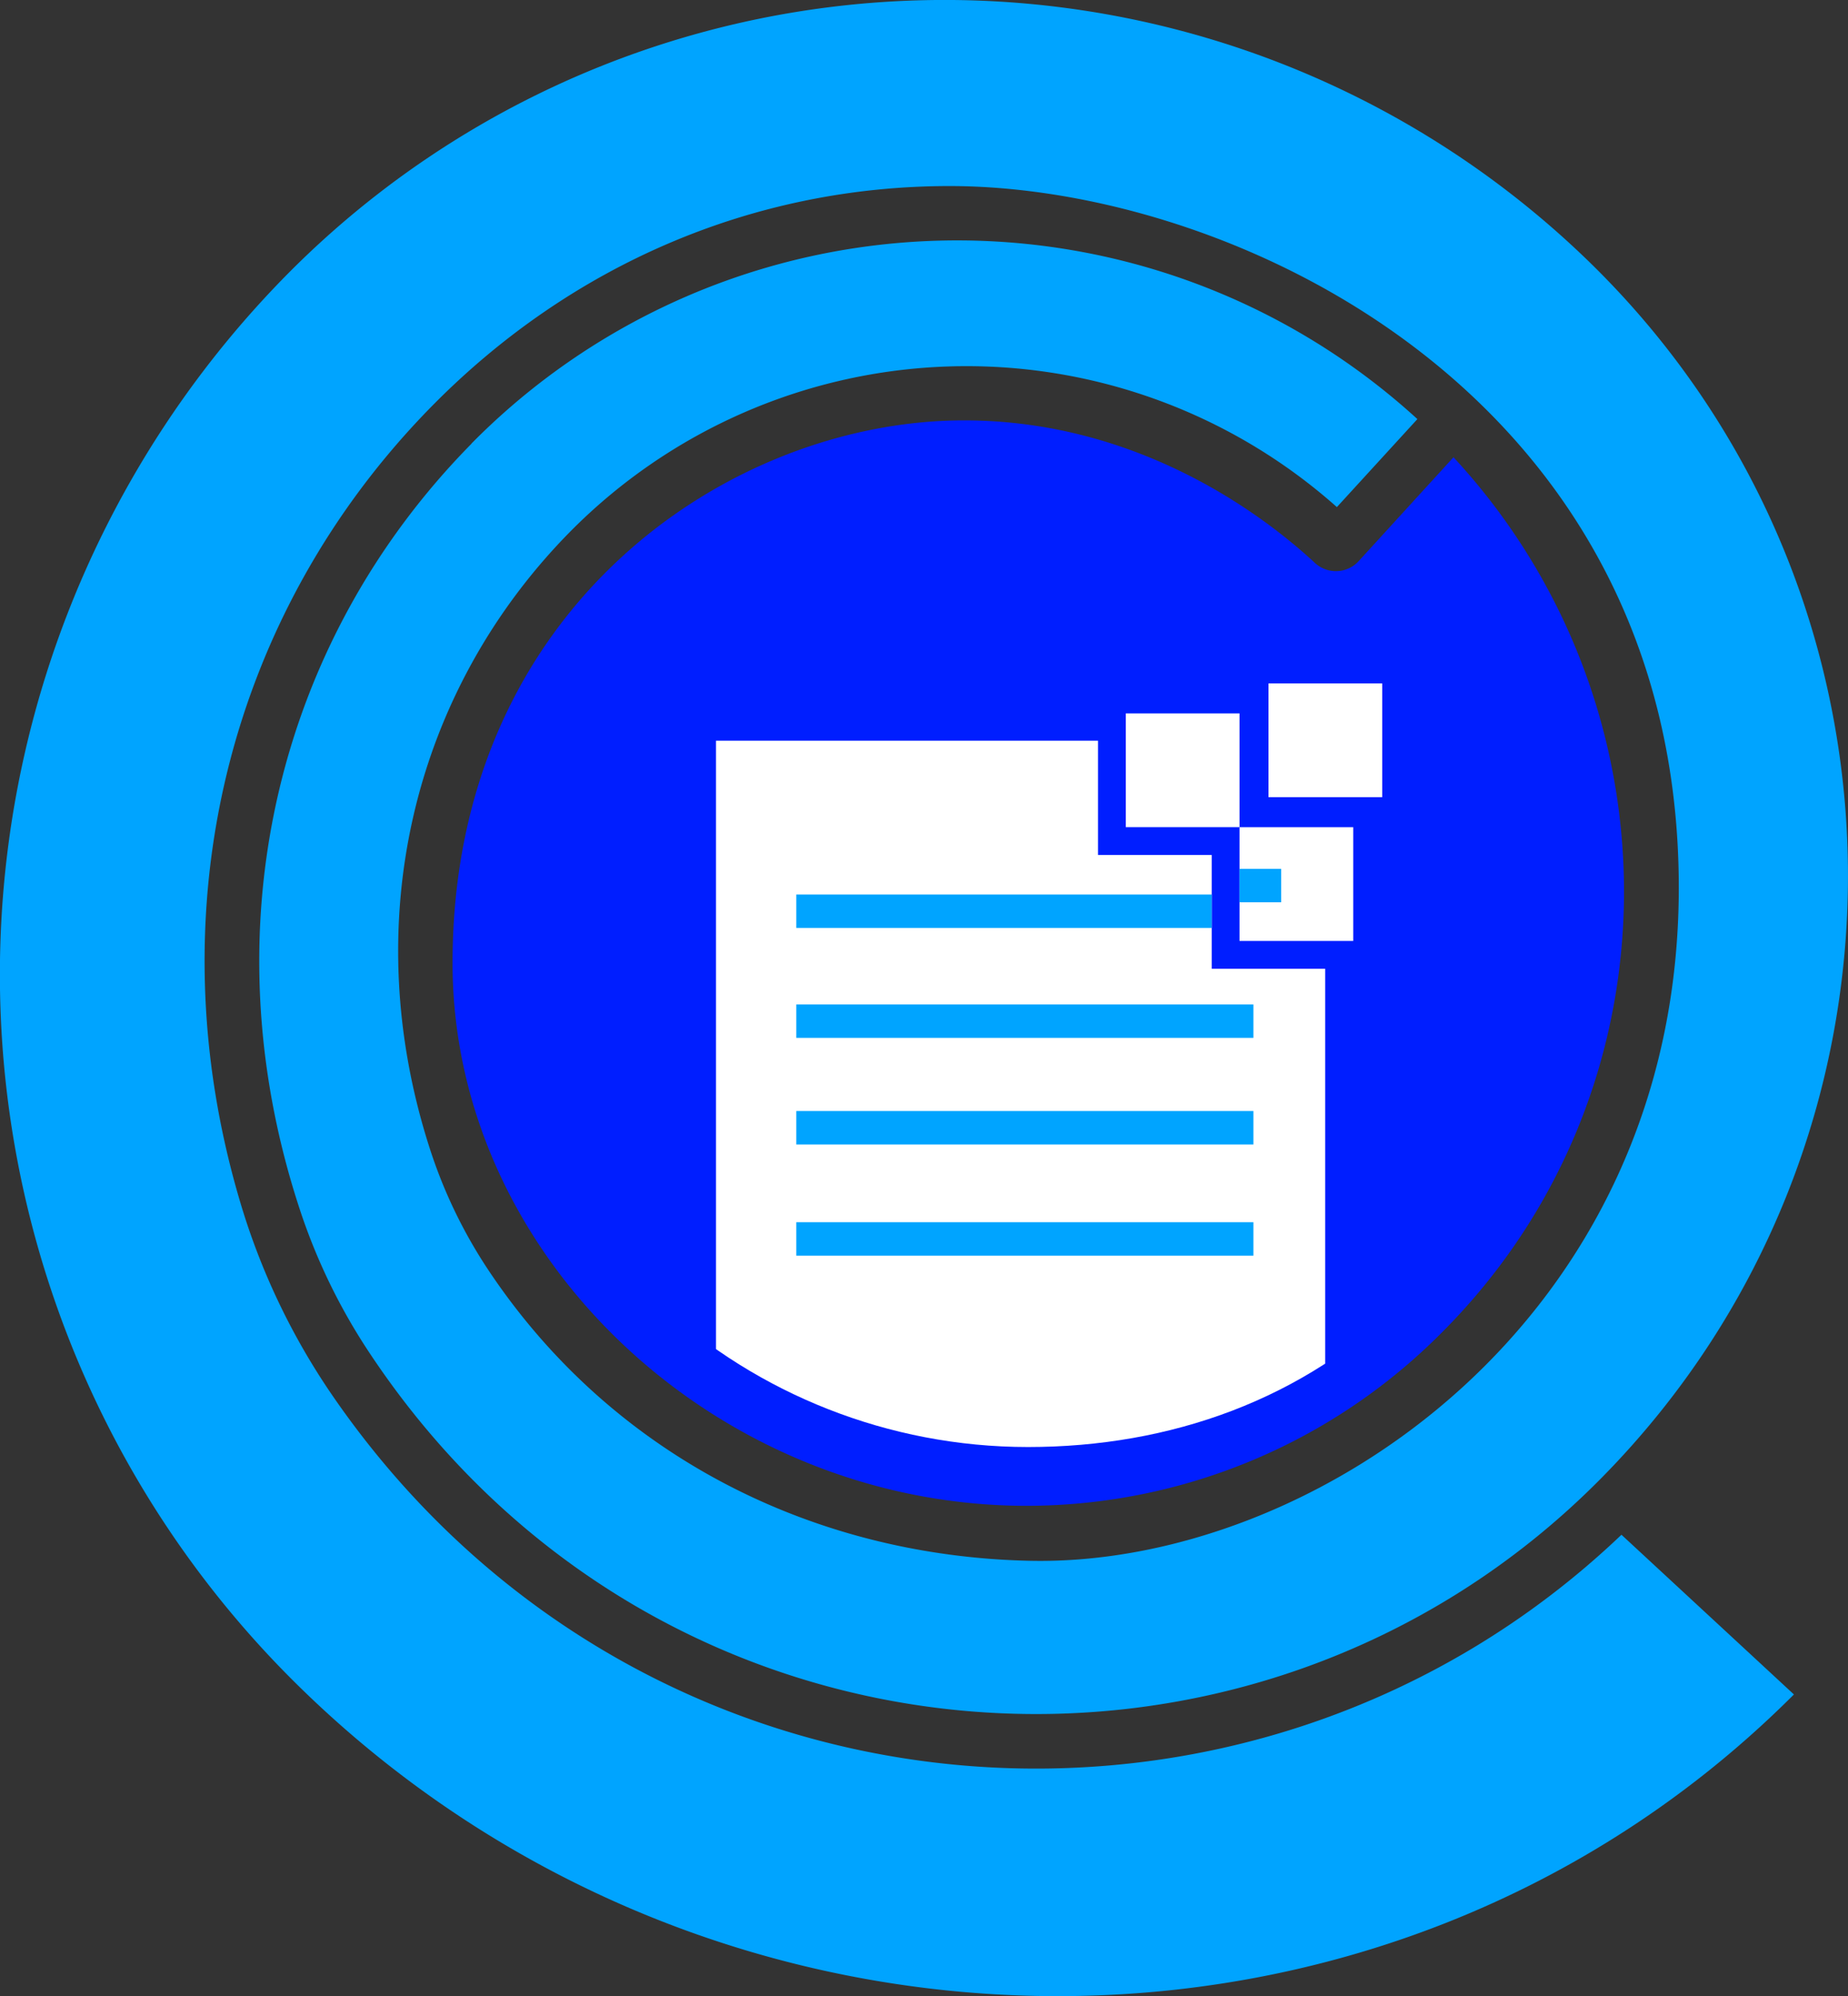 <svg xmlns="http://www.w3.org/2000/svg" xmlns:xlink="http://www.w3.org/1999/xlink" viewBox="0 0 399.16 430.97"><rect x="0" y="0" width="399.16" height="430.97" fill="#333333" stroke="none"/><defs><style>.cls-1{fill:none;}.cls-2{fill:#00a4ff;}.cls-3{fill:#001eff;}.cls-4{clip-path:url(#clip-path);}.cls-5{fill:#fff;}</style><clipPath id="clip-path"><path class="cls-1" d="M278.61,129.39c-9.48-8.79-34.12-28-68.9-28-45.68,0-100.39,36.32-100.39,106.51,0,57.93,52.07,104.51,112.73,104.51,30.71,0,59.77-10.26,81.49-32C351,233,350.67,157,305.84,108.7L287.2,129A6.06,6.06,0,0,1,278.61,129.39Z"/></clipPath></defs><title>Asset 3</title><g id="Layer_2" data-name="Layer 2"><g id="Capa_1" data-name="Capa 1"><path class="cls-2" d="M101.84,95.8c-42,42.59-57.17,104.66-37,165.57a128.26,128.26,0,0,0,14.61,30.17c62.32,94.66,191.41,103.59,266.45,27.56,71.67-72.61,70.9-190-1.71-261.66A199.75,199.75,0,0,0,62,59.27a215.13,215.13,0,0,0,2,304.25c89.5,88.34,235.08,90.71,323.48,2.31l-37.25-34.48c-79.71,76-211.87,66.29-278.22-29.76a148.29,148.29,0,0,1-20.13-42.07C33,196,49.64,131.91,93.45,87.52c29.86-30.25,69.14-47.35,111.66-47.35,61.72,0,157.5,45.36,157.5,151.48,0,93.78-79.25,146.68-140.22,145.32-46.48-1-90.08-22.51-116.91-62.77a106,106,0,0,1-12.61-26.12c-15.89-49.09-3.57-99,30.3-133.31a120.4,120.4,0,0,1,165.59-5.29l17.39-19a147.38,147.38,0,0,0-204.3,5.27Z"/><path class="cls-3" d="M284,121.52c-10.43-9.67-37.54-30.76-75.8-30.76-50.26,0-110.45,40-110.45,117.17,0,63.73,57.29,117.17,124,117.17a126.45,126.45,0,0,0,89.65-37.38c52.27-52.27,51.87-135.78,2.55-189L293.5,121.11A6.67,6.67,0,0,1,284,121.52Z"/><g class="cls-4"><rect class="cls-5" x="154.65" y="159.92" width="131.58" height="169.86"/></g><polygon class="cls-3" points="296.3 158.14 237.17 158.14 237.17 184.59 261.73 184.59 261.73 209.15 296.3 209.15 296.3 184.59 296.3 158.14"/><rect class="cls-5" x="273.99" y="147.55" width="24.56" height="24.56"/><rect class="cls-5" x="267.73" y="178.59" width="24.56" height="24.56"/><rect class="cls-5" x="243.17" y="154.02" width="24.56" height="24.56"/><rect class="cls-2" x="172" y="263.87" width="98.73" height="7.22"/><rect class="cls-2" x="172" y="239.87" width="98.73" height="7.22"/><rect class="cls-2" x="172" y="216.86" width="98.73" height="7.22"/><rect class="cls-2" x="267.73" y="187.58" width="9" height="7.22"/><rect class="cls-2" x="172" y="193.12" width="89.73" height="7.22"/></g></g></svg>